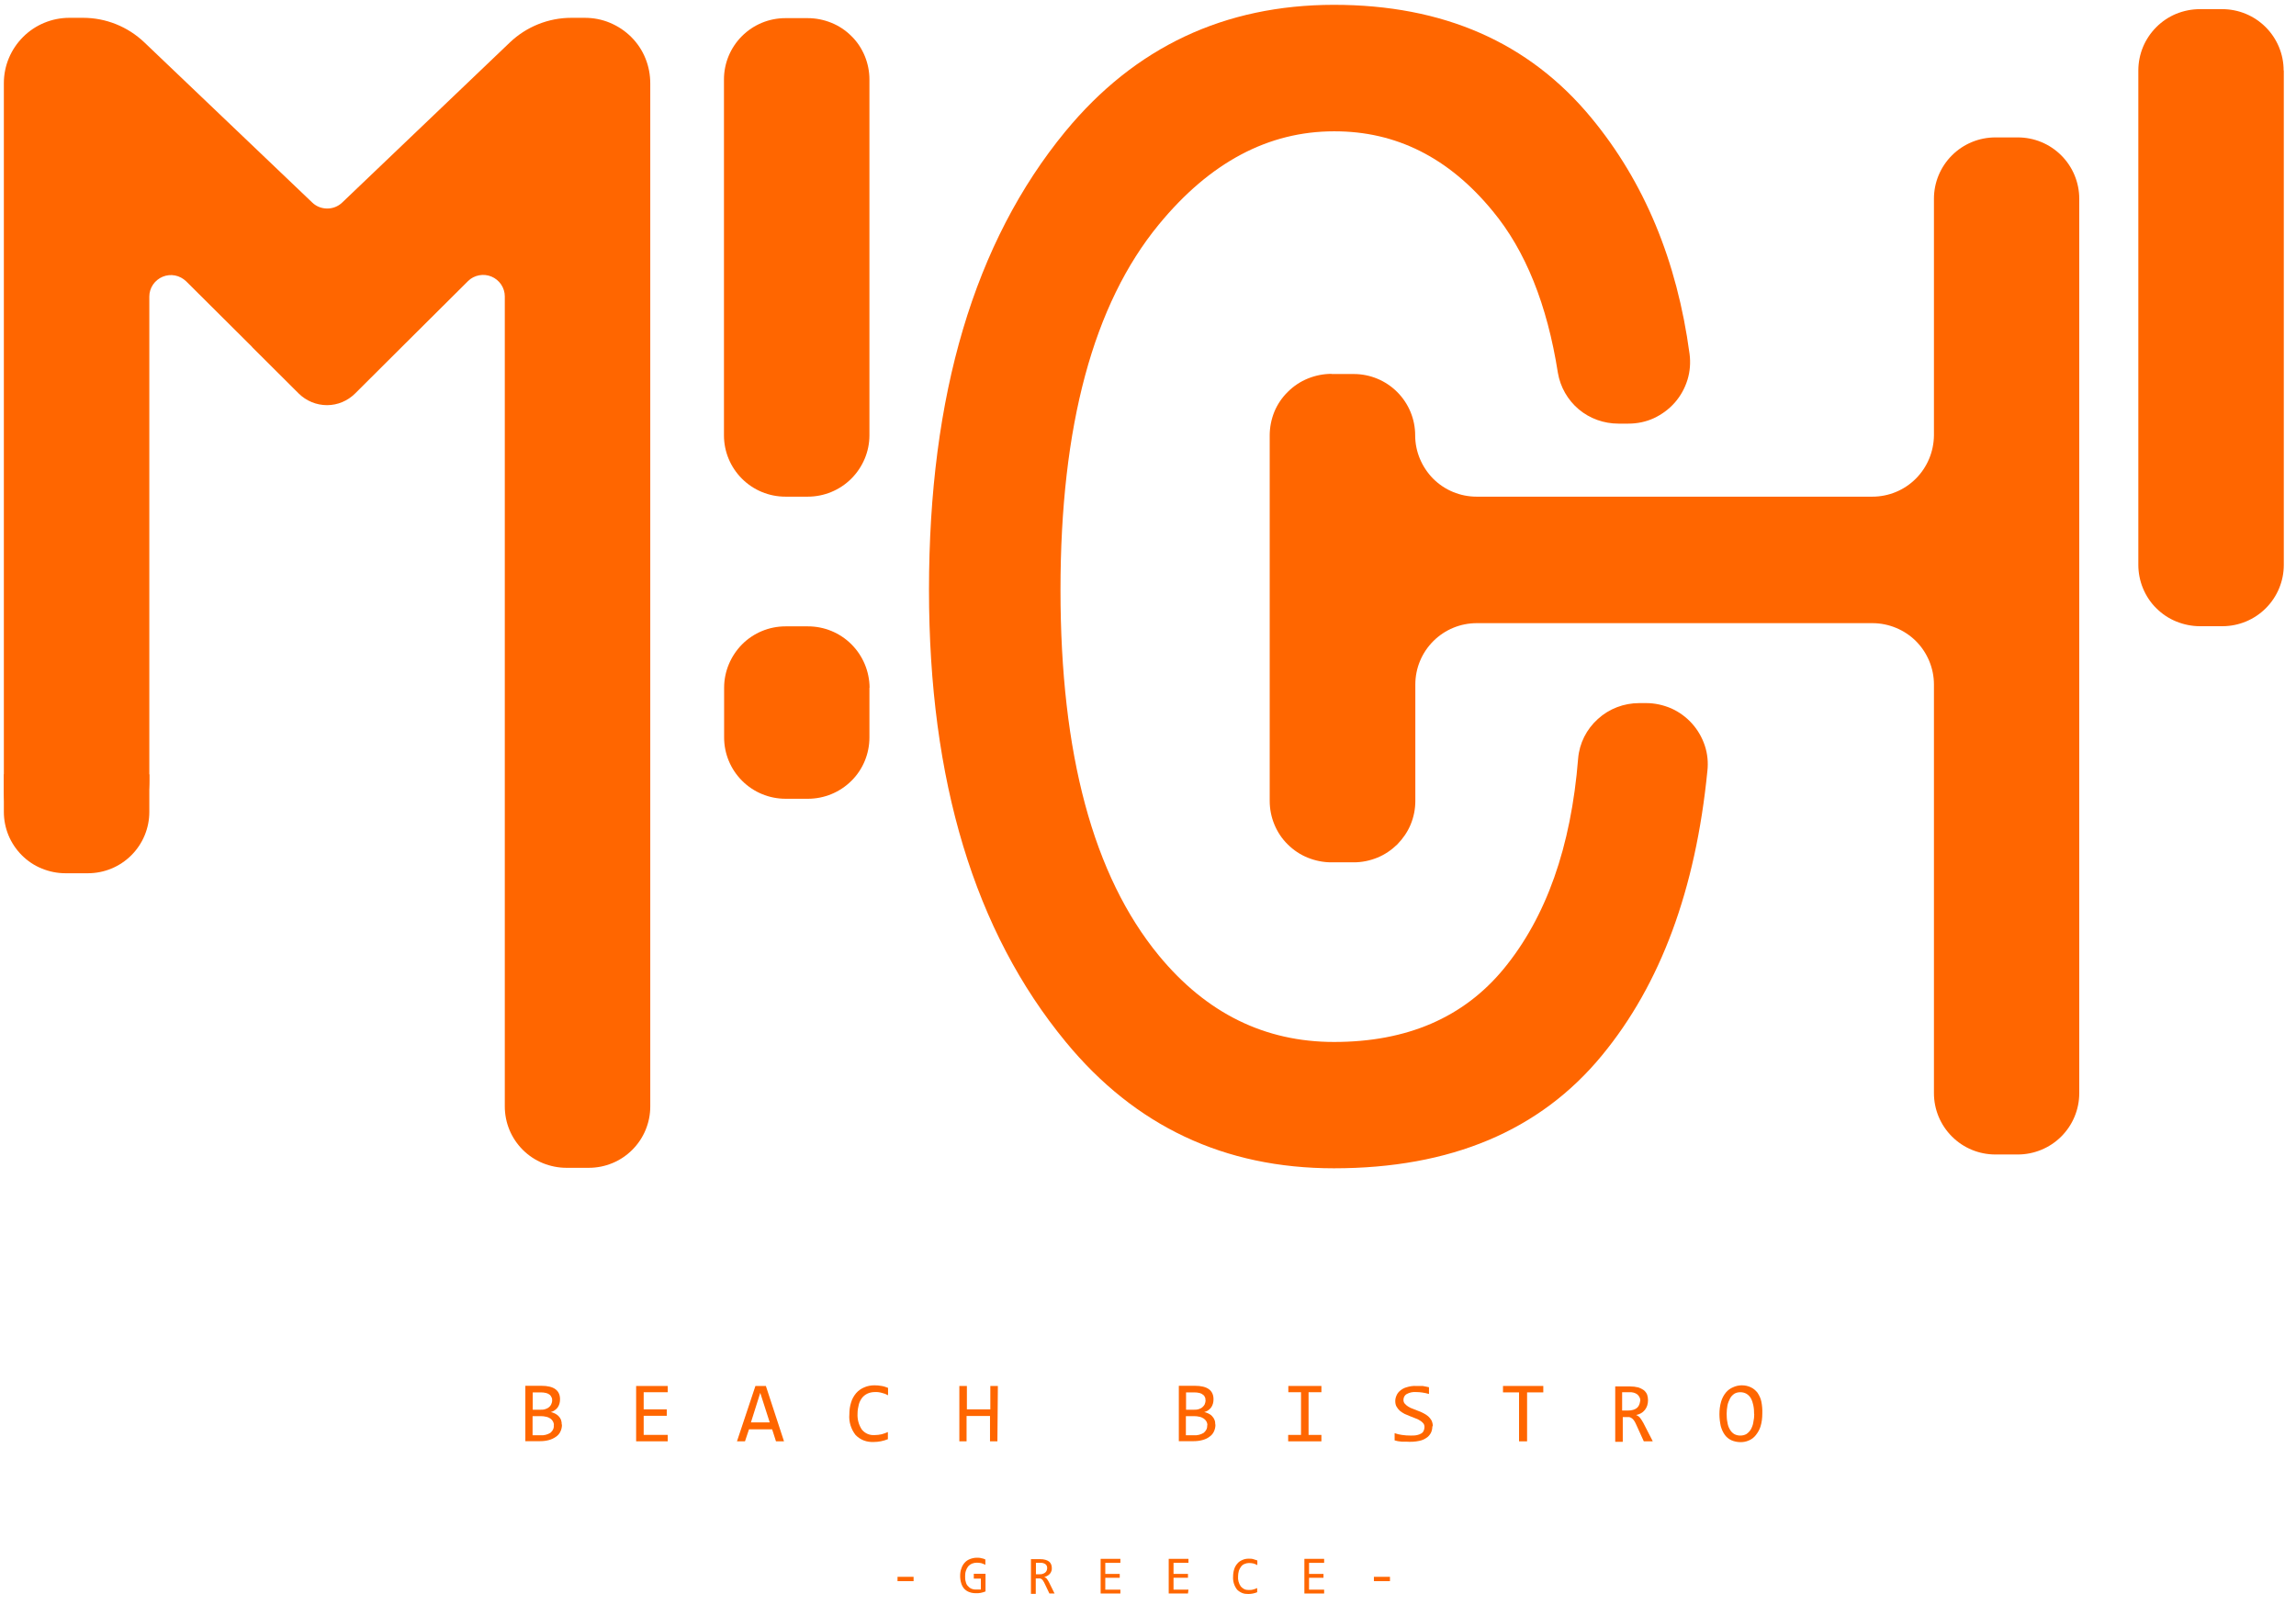 <?xml version="1.0" encoding="UTF-8"?>
<svg id="Layer_1" data-name="Layer 1" xmlns="http://www.w3.org/2000/svg" width="143" height="100" viewBox="0 0 143 100">
  <path d="M54.15,4.95v22.17c0,1.01-.41,1.98-1.13,2.7s-1.7,1.12-2.71,1.12h-1.39c-1.02,0-1.99-.4-2.71-1.12-.72-.72-1.12-1.69-1.12-2.7V4.95c0-1.01.4-1.98,1.12-2.7.72-.72,1.69-1.12,2.71-1.12h1.39c.5,0,1,.1,1.47.29s.89.47,1.25.83c.36.35.64.78.83,1.24.19.46.29.96.29,1.46Z" fill="#f60"/>
  <path d="M66.37,8.17c4.32-5.24,9.89-7.86,16.7-7.87,6.82,0,12.16,2.34,16.04,7.04,3.3,3.99,5.34,8.9,6.12,14.71.07.54.03,1.09-.13,1.61-.16.52-.43,1.01-.79,1.42s-.81.74-1.3.97c-.5.23-1.04.34-1.59.34h-.62c-.9,0-1.78-.31-2.47-.89s-1.15-1.39-1.3-2.27c-.67-4.26-2.02-7.62-4.06-10.08-2.73-3.33-6.02-4.98-9.88-4.97-4.09,0-7.73,1.93-10.91,5.8-4.09,4.97-6.13,12.56-6.13,22.77s2.04,17.81,6.13,22.78c2.96,3.59,6.59,5.38,10.91,5.38,4.54,0,8.06-1.52,10.56-4.55,2.65-3.22,4.2-7.59,4.64-13.11.08-.95.52-1.82,1.23-2.46.7-.64,1.62-.99,2.58-.99h.43c.54,0,1.07.12,1.56.33.49.22.93.54,1.29.94s.63.87.8,1.38.22,1.05.16,1.58c-.73,7.38-2.91,13.28-6.56,17.71-3.86,4.7-9.43,7.04-16.7,7.04-6.82,0-12.38-2.62-16.7-7.87-5.68-6.89-8.52-16.28-8.52-28.16,0-12.14,2.82-21.66,8.5-28.57h0Z" fill="#f60"/>
  <path d="M82.94,23.3h1.37c1.02,0,1.99.4,2.71,1.12.72.72,1.12,1.69,1.12,2.7s.41,1.98,1.12,2.7c.72.72,1.69,1.12,2.71,1.12h24.64c1.02,0,1.99-.4,2.71-1.12.72-.72,1.12-1.69,1.13-2.7v-14.74c0-1.01.4-1.98,1.12-2.7s1.69-1.12,2.71-1.12h1.39c1.02,0,1.99.4,2.71,1.12s1.12,1.69,1.12,2.7v55.72c0,1.01-.4,1.98-1.12,2.7-.72.72-1.7,1.12-2.71,1.12h-1.39c-1.02,0-1.99-.4-2.71-1.12s-1.12-1.69-1.12-2.7v-25.46c0-1.01-.41-1.99-1.12-2.7s-1.7-1.12-2.71-1.12h-24.64c-1.02,0-1.99.4-2.71,1.12-.72.72-1.12,1.69-1.12,2.7v7.26c0,.5-.1,1-.29,1.46s-.48.88-.83,1.24c-.36.35-.78.64-1.25.83-.47.19-.96.29-1.47.29h-1.39c-.5,0-1-.1-1.47-.29-.47-.19-.89-.47-1.25-.83-.36-.35-.64-.78-.83-1.24-.19-.46-.29-.96-.29-1.46v-22.78c0-.5.1-1,.29-1.47.19-.46.48-.89.84-1.24.36-.36.78-.64,1.25-.83s.97-.29,1.47-.29h.01Z" fill="#f60"/>
  <path d="M142.24,4.39v30.8c0,1.01-.4,1.98-1.12,2.7s-1.69,1.12-2.71,1.12h-1.39c-.5,0-1-.1-1.47-.29s-.89-.47-1.25-.83c-.36-.35-.64-.78-.83-1.24s-.29-.96-.29-1.46V4.39c0-.5.1-1,.29-1.46.19-.46.48-.89.83-1.24.36-.36.78-.64,1.24-.83.47-.19.97-.29,1.47-.29h1.39c1.02,0,1.99.4,2.71,1.12s1.12,1.69,1.12,2.7h0Z" fill="#f60"/>
  <path d="M36.43,1.11h-.85c-1.42,0-2.79.55-3.82,1.53l-10.45,9.98c-.25.24-.58.37-.93.37s-.68-.13-.93-.37L8.99,2.64c-1.03-.98-2.39-1.53-3.82-1.53h-.85c-1.08,0-2.12.43-2.88,1.19C.67,3.07.24,4.1.24,5.18v44.12c0,1.11.44,2.17,1.23,2.95.79.78,1.85,1.22,2.96,1.23.64,0,1.27-.13,1.86-.37.59-.24,1.13-.6,1.58-1.05.45-.45.81-.99,1.06-1.57.24-.59.37-1.22.37-1.86v-30.16c0-.26.08-.52.23-.74s.36-.39.6-.49c.24-.1.51-.13.77-.08.26.05.5.18.69.36l4.09,4.07s.03.04.05.06l2.88,2.87c.47.46,1.1.72,1.76.72s1.29-.27,1.75-.73l2.88-2.87.06-.06,4.09-4.07c.19-.19.43-.31.69-.36.26-.05.53-.02.77.08s.45.27.6.49.23.48.23.74v50.47c0,.5.1,1,.29,1.46s.48.89.83,1.24.78.64,1.25.83.97.29,1.47.29h1.39c1.02,0,1.99-.4,2.71-1.12.72-.72,1.12-1.69,1.12-2.7V5.2c0-.54-.1-1.07-.3-1.56-.2-.5-.5-.95-.88-1.33-.38-.38-.83-.68-1.33-.89-.5-.21-1.03-.31-1.57-.31h.01Z" fill="#f60"/>
  <path d="M.24,48.24v2.34c0,.5.1,1,.29,1.46.19.46.48.89.83,1.24.36.36.78.64,1.25.83.47.19.96.29,1.47.29h1.39c1.02,0,1.99-.4,2.71-1.12.72-.72,1.12-1.69,1.12-2.7v-2.34s-9.06,0-9.06,0Z" fill="#f60"/>
  <path d="M54.15,42.84v3.1c0,1.01-.4,1.99-1.12,2.7-.72.72-1.7,1.12-2.71,1.12h-1.39c-1.02,0-1.99-.4-2.71-1.12s-1.12-1.69-1.12-2.7v-3.1c0-1.01.41-1.98,1.12-2.7.72-.72,1.69-1.12,2.71-1.12h1.39c1.02,0,1.99.4,2.71,1.12s1.12,1.69,1.13,2.7h-.01Z" fill="#f60"/>
  <path d="M35,88.75c0,.15-.03.3-.1.44-.06.13-.16.24-.28.32-.13.09-.28.16-.43.2-.18.05-.37.07-.56.07h-.91v-3.45h1c.77,0,1.16.28,1.16.84,0,.18-.04.35-.14.5-.11.15-.26.25-.44.3.09.01.18.05.27.09.08.04.16.1.22.16.07.07.12.15.15.23.03.09.05.19.04.29h.02ZM34.39,87.25c0-.07,0-.14-.04-.2-.02-.06-.06-.12-.11-.16-.06-.05-.14-.09-.22-.11-.11-.03-.23-.04-.34-.04h-.5v1.08h.47c.1,0,.2,0,.29-.03.08-.02.16-.06.23-.11.06-.04.11-.1.15-.17.04-.08.07-.18.07-.27h0ZM34.5,88.78c0-.08-.02-.16-.06-.23s-.09-.13-.16-.18c-.08-.05-.16-.09-.26-.11-.11-.03-.23-.04-.35-.04h-.5v1.19h.5c.21.02.43-.04.61-.15.07-.06.13-.13.17-.22.04-.08.05-.18.04-.27h0Z" fill="#f60"/>
  <path d="M41.59,89.79h-1.97v-3.45h1.97v.39h-1.5v1.07h1.44v.4h-1.44v1.19h1.5s0,.4,0,.4Z" fill="#f60"/>
  <path d="M48.83,89.79h-.5l-.24-.75h-1.44l-.25.75h-.5l1.15-3.45h.65s1.13,3.45,1.13,3.45ZM47.94,88.61l-.59-1.84-.58,1.84h1.17Z" fill="#f60"/>
  <path d="M55.29,89.66c-.28.11-.57.17-.87.17-.21.01-.42-.02-.61-.09-.19-.07-.37-.19-.52-.34-.29-.37-.43-.83-.39-1.29,0-.25.03-.51.11-.75.06-.21.17-.4.31-.57.14-.16.31-.28.5-.36.2-.09.42-.13.64-.13.15,0,.3.01.45.04.14.02.27.07.4.12v.46c-.12-.07-.25-.12-.39-.15-.14-.04-.29-.06-.44-.05-.15,0-.3.03-.44.09-.13.06-.25.15-.34.26-.1.13-.17.27-.21.42-.05.19-.08.38-.08.57-.02.35.07.7.27,1,.1.12.22.21.36.27s.29.08.44.07c.14,0,.29-.02.43-.05.13-.04.27-.08.39-.14v.45h-.01Z" fill="#f60"/>
  <path d="M62.13,89.79h-.47v-1.58h-1.46v1.58h-.45v-3.45h.47v1.46h1.46v-1.46h.47l-.03,3.45h0Z" fill="#f60"/>
  <path d="M75.7,88.75c0,.15-.03.3-.1.44-.06.13-.16.24-.28.32-.13.1-.28.16-.43.2-.18.05-.37.07-.56.07h-.91v-3.45h1c.77,0,1.16.28,1.16.84,0,.18-.04.35-.14.5-.11.15-.26.25-.44.3.09.01.18.05.27.09.08.04.16.09.22.16.07.07.12.15.15.23.04.09.05.19.05.29h0ZM75.08,87.25c0-.07,0-.14-.03-.2-.02-.06-.06-.12-.12-.16-.06-.05-.13-.09-.21-.11-.11-.03-.23-.04-.35-.04h-.5v1.08h.47c.1,0,.2,0,.3-.03.08-.02.16-.06.23-.11.06-.05.11-.11.15-.17.04-.08.06-.18.07-.27h-.01ZM75.2,88.78c0-.08-.02-.16-.06-.23s-.1-.13-.17-.18c-.08-.05-.16-.09-.26-.11-.11-.03-.23-.04-.35-.04h-.5v1.19h.5c.21.02.43-.04.61-.15.07-.06.13-.13.17-.21s.05-.18.05-.27h0Z" fill="#f60"/>
  <path d="M81.04,86.73h-.8v-.39h2.06v.39h-.8v2.66h.8v.4h-2.07v-.4h.8v-2.66h.01Z" fill="#f60"/>
  <path d="M89.21,88.85c0,.15-.03.3-.1.43-.07.12-.16.23-.28.3-.13.09-.28.15-.43.18-.27.06-.55.07-.83.05h-.27l-.24-.03-.2-.05v-.45c.14.05.29.09.45.11.19.03.37.04.56.04.13,0,.26,0,.39-.03.09-.02.18-.05.26-.1.07-.04.12-.1.15-.17s.05-.15.05-.23c0-.09-.02-.17-.08-.24-.06-.07-.13-.13-.21-.17-.09-.06-.19-.11-.29-.14l-.33-.13-.33-.14c-.1-.05-.2-.12-.29-.19-.08-.07-.15-.16-.21-.26-.06-.11-.08-.23-.08-.35s.03-.24.08-.35c.05-.12.13-.22.23-.3.12-.1.25-.17.4-.21.19-.06.39-.09.59-.08h.4l.21.04.19.04v.42c-.13-.04-.27-.07-.41-.09-.13-.02-.26-.03-.39-.03-.21-.02-.42.03-.6.13-.06.04-.11.09-.14.15-.03.06-.05.13-.05.2,0,.09.02.17.08.24.06.07.13.13.21.18.09.06.19.11.29.14l.33.13c.12.04.23.09.34.15.11.05.2.12.29.19.08.07.15.16.21.26.05.11.08.24.08.36h-.03Z" fill="#f60"/>
  <path d="M96.11,86.74h-1v3.05h-.5v-3.05h-1v-.4h2.51v.4h-.01Z" fill="#f60"/>
  <path d="M102.92,89.79h-.54l-.5-1.1c-.03-.07-.07-.14-.12-.21-.04-.05-.08-.1-.13-.13-.05-.03-.1-.06-.15-.07h-.41v1.54h-.47v-3.45h.93c.17,0,.34.02.5.06.13.04.25.1.36.18.09.08.16.17.2.28.07.22.07.46,0,.68-.03.09-.08.18-.14.26-.07.08-.14.15-.23.2-.1.06-.21.1-.32.12.1.04.19.1.25.18.08.1.15.22.21.33l.57,1.11v.02ZM102.16,87.29c0-.08,0-.16-.04-.23-.03-.07-.08-.14-.14-.19-.14-.11-.32-.15-.5-.14h-.45v1.14h.38c.1,0,.2-.01.3-.04.08-.02.16-.06.23-.11.06-.05.11-.11.14-.18.04-.08.06-.17.07-.25h0Z" fill="#f60"/>
  <path d="M109.76,88.06c0,.27-.03.54-.11.8-.06.2-.17.39-.3.55-.11.14-.26.26-.44.33-.16.07-.33.1-.5.1-.2,0-.4-.04-.58-.12-.17-.08-.31-.2-.41-.34-.12-.17-.2-.36-.25-.55-.05-.24-.08-.49-.08-.73,0-.27.03-.54.11-.8.06-.2.16-.39.3-.56.12-.14.27-.25.44-.32.17-.08.36-.12.55-.12s.38.04.55.12c.17.08.31.2.42.34.11.17.2.35.24.55.05.25.07.5.06.75ZM109.25,88.1c0-.19-.01-.37-.05-.56-.03-.15-.08-.3-.15-.43-.06-.11-.16-.21-.27-.28-.12-.07-.25-.1-.39-.1s-.27.03-.38.1c-.11.08-.2.17-.26.29-.07.14-.13.28-.16.43-.03.17-.05.35-.05.52,0,.19.01.37.05.55.02.15.07.3.15.43.06.11.15.21.26.28.12.07.25.1.39.1s.27-.03.39-.1c.11-.08.2-.17.27-.29.07-.13.13-.28.15-.43.04-.18.06-.37.06-.56v.05Z" fill="#f60"/>
  <path d="M56.9,98.5h-1v-.27h1v.27Z" fill="#f60"/>
  <path d="M61.37,97.48c-.08-.04-.16-.07-.25-.1-.09-.02-.19-.03-.28-.03-.11,0-.21.02-.31.06-.09.04-.17.1-.23.17-.06.08-.11.17-.14.27-.04.11-.05.23-.05.34,0,.12,0,.24.04.35.02.1.06.19.13.26.06.07.13.13.22.17.1.04.21.06.32.05h.27v-.68h-.44v-.3h.73v1.1l-.14.05s-.1.03-.16.04l-.16.02h-.15c-.14,0-.27-.02-.4-.07-.12-.04-.22-.11-.31-.2-.09-.1-.15-.21-.19-.34-.05-.15-.07-.31-.07-.47s.02-.32.08-.47c.04-.13.11-.25.21-.36.09-.1.2-.17.33-.22s.28-.08.42-.08c.09,0,.19,0,.28.03.09.01.17.04.25.08v.33Z" fill="#f60"/>
  <path d="M65.69,99.27h-.33l-.33-.69s-.05-.09-.08-.13c-.02-.03-.05-.06-.08-.08-.03-.02-.06-.03-.1-.04h-.26v.96h-.3v-2.16h.58c.11,0,.22.01.32.04.08.02.16.06.23.11.06.05.1.11.13.18s.04.15.04.23c0,.06,0,.13-.03.19-.02.06-.05.12-.09.16-.04.05-.09.09-.15.12-.06.04-.13.07-.2.08.06.02.11.06.16.11.05.07.09.14.13.21l.34.69.02.02ZM65.22,97.7s0-.1-.02-.14c-.02-.05-.05-.09-.09-.12-.09-.06-.2-.09-.31-.08h-.28v.71h.24c.06,0,.13,0,.19-.03.05-.01.1-.04.14-.07s.07-.07.09-.11c.02-.05.04-.1.04-.16Z" fill="#f60"/>
  <path d="M69.78,99.27h-1.23v-2.16h1.23v.25h-.94v.69h.9v.24h-.9v.74h.94v.23h0Z" fill="#f60"/>
  <path d="M73.99,99.27h-1.2v-2.16h1.23v.25h-.93v.69h.9v.24h-.9v.74h.93l-.03.23h0Z" fill="#f60"/>
  <path d="M78.3,99.19c-.17.07-.36.11-.55.11-.13,0-.26-.01-.38-.06-.12-.05-.23-.12-.32-.21-.18-.23-.27-.52-.25-.81,0-.16.02-.32.07-.47.04-.13.11-.25.2-.35.08-.1.19-.17.31-.22.13-.06.26-.08.4-.08.09,0,.19,0,.28.03.08.02.17.05.25.08v.29c-.08-.04-.16-.08-.24-.1-.09-.02-.18-.03-.28-.03s-.19.02-.28.06c-.08.03-.16.09-.21.16-.06.08-.11.17-.14.26-.03.12-.05.23-.05.35-.02.22.04.44.17.63.06.07.14.13.22.17.09.04.18.05.28.05.09,0,.18,0,.27-.03.08-.02.17-.05.25-.09v.27h0Z" fill="#f60"/>
  <path d="M82.47,99.27h-1.23v-2.16h1.23v.25h-.94v.69h.9v.24h-.9v.74h.94v.23h0Z" fill="#f60"/>
  <path d="M86.57,98.5h-1v-.27h1v.27Z" fill="#f60"/>
</svg>